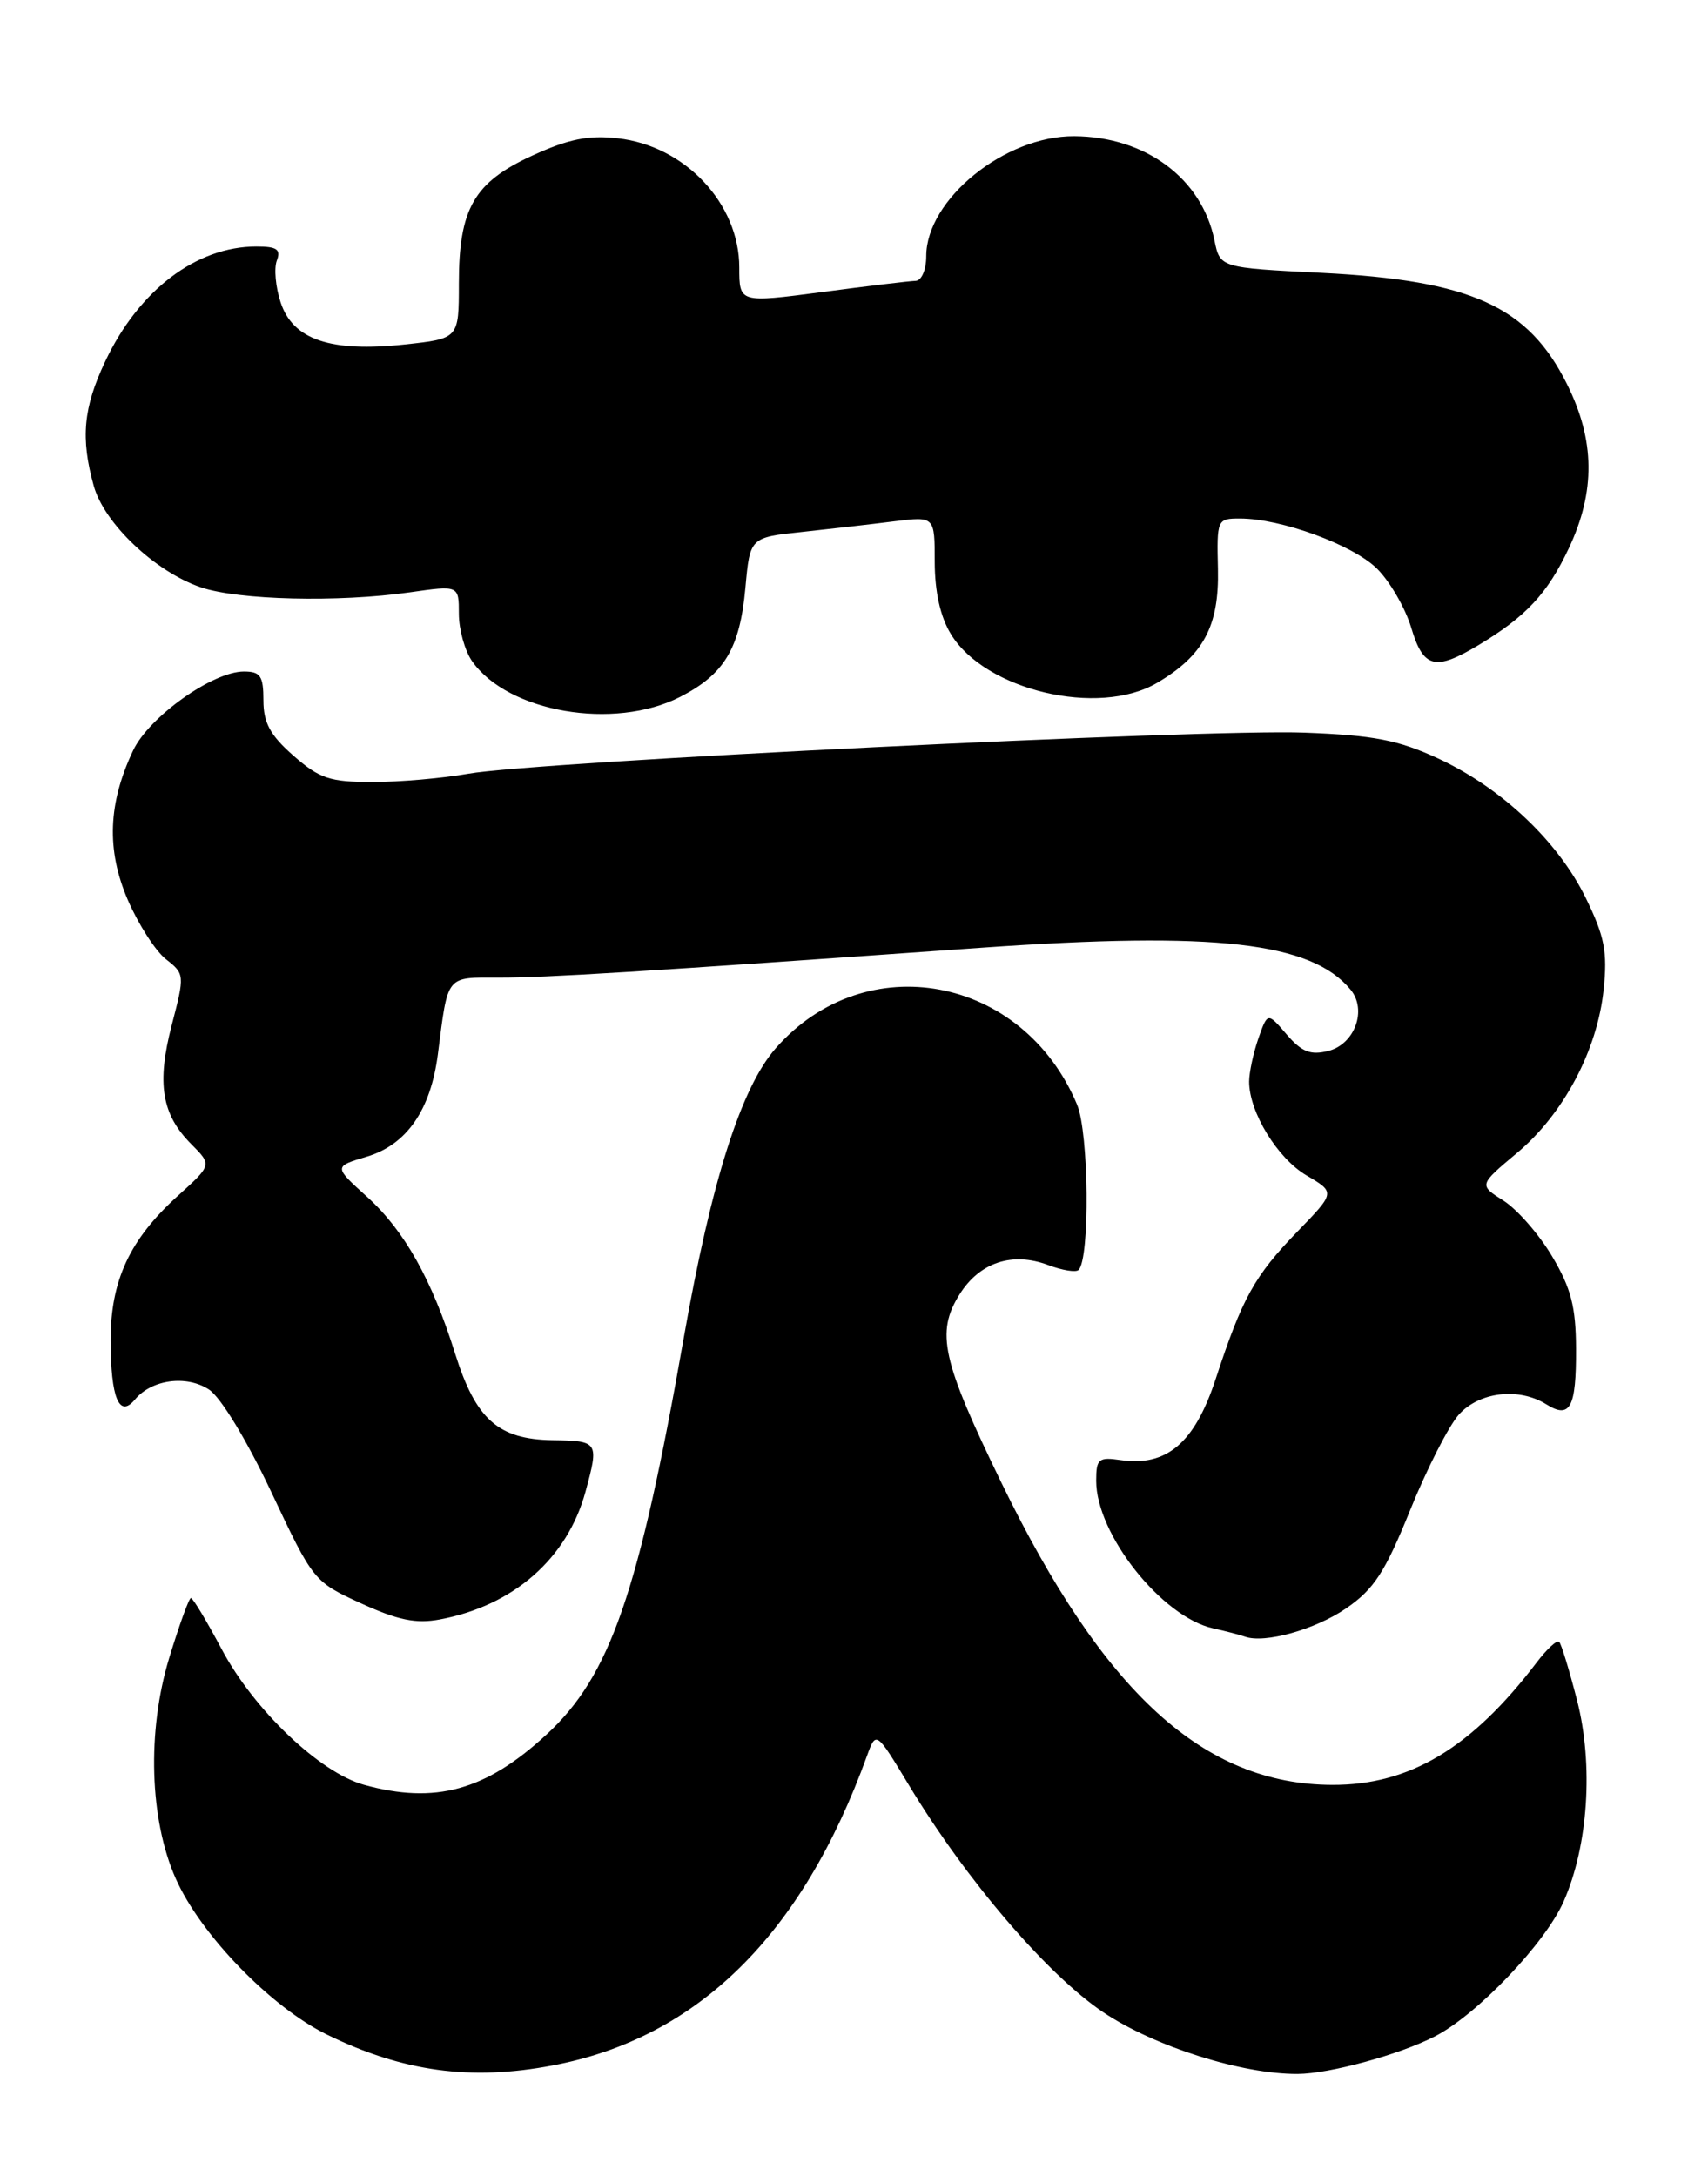 <?xml version="1.0" encoding="UTF-8" standalone="no"?>
<!DOCTYPE svg PUBLIC "-//W3C//DTD SVG 1.1//EN" "http://www.w3.org/Graphics/SVG/1.1/DTD/svg11.dtd" >
<svg xmlns="http://www.w3.org/2000/svg" xmlns:xlink="http://www.w3.org/1999/xlink" version="1.1" viewBox="0 0 201 256">
 <g >
 <path fill="currentColor"
d=" M 65.04 242.99 C 82.10 239.76 94.40 227.65 102.03 206.56 C 103.10 203.62 103.10 203.62 106.99 210.06 C 113.71 221.18 123.28 232.35 129.86 236.75 C 135.88 240.77 146.13 244.02 152.70 243.99 C 156.47 243.97 164.73 241.71 168.90 239.55 C 173.86 236.98 181.84 228.62 184.01 223.70 C 186.90 217.17 187.54 207.65 185.59 200.03 C 184.68 196.50 183.74 193.40 183.48 193.15 C 183.23 192.90 182.03 194.00 180.82 195.60 C 173.16 205.66 165.89 210.01 156.79 209.98 C 141.64 209.93 129.87 199.17 117.81 174.36 C 110.84 160.01 110.12 156.76 112.92 152.28 C 115.28 148.51 119.13 147.23 123.36 148.83 C 125.01 149.45 126.62 149.71 126.93 149.40 C 128.28 148.05 128.14 133.28 126.75 129.95 C 120.38 114.76 101.85 111.29 91.29 123.32 C 87.20 127.98 83.71 138.97 80.47 157.36 C 75.18 187.43 71.81 197.16 64.30 204.07 C 57.16 210.66 51.20 212.29 42.83 209.97 C 37.63 208.53 29.90 201.17 26.11 194.06 C 24.34 190.73 22.70 188.00 22.47 188.00 C 22.24 188.00 21.09 191.19 19.90 195.09 C 17.29 203.69 17.60 214.08 20.68 221.00 C 23.61 227.61 31.87 236.12 38.48 239.36 C 47.41 243.73 55.39 244.82 65.04 242.99 Z  M 158.44 189.20 C 161.69 186.96 162.99 184.97 165.94 177.68 C 167.90 172.83 170.48 167.77 171.67 166.43 C 174.08 163.74 178.73 163.19 181.97 165.21 C 184.78 166.97 185.50 165.61 185.47 158.67 C 185.45 153.74 184.89 151.56 182.66 147.81 C 181.13 145.23 178.56 142.29 176.95 141.26 C 174.02 139.41 174.02 139.41 178.52 135.64 C 184.00 131.06 187.98 123.55 188.72 116.40 C 189.18 111.97 188.83 110.17 186.62 105.65 C 183.34 98.95 176.67 92.66 169.18 89.20 C 164.54 87.06 161.66 86.50 153.50 86.19 C 141.74 85.74 62.97 89.61 55.07 91.03 C 52.08 91.56 47.03 92.00 43.85 92.00 C 38.81 92.00 37.62 91.60 34.53 88.90 C 31.79 86.49 31.00 85.03 31.00 82.40 C 31.00 79.52 30.65 79.00 28.70 79.00 C 25.03 79.00 17.54 84.34 15.67 88.28 C 12.71 94.52 12.51 99.99 15.03 105.85 C 16.27 108.72 18.29 111.87 19.52 112.84 C 21.74 114.58 21.75 114.69 20.22 120.57 C 18.42 127.46 19.02 131.11 22.52 134.61 C 24.95 137.05 24.95 137.05 20.91 140.70 C 15.26 145.81 13.00 150.68 13.02 157.71 C 13.03 164.47 14.03 166.88 15.88 164.65 C 17.83 162.29 21.94 161.73 24.59 163.47 C 25.98 164.38 29.03 169.40 31.93 175.54 C 36.85 185.98 36.93 186.08 42.50 188.63 C 46.83 190.61 48.95 191.04 51.76 190.52 C 60.44 188.89 66.75 183.36 68.90 175.50 C 70.50 169.61 70.44 169.51 65.00 169.43 C 58.63 169.33 55.99 166.98 53.56 159.25 C 50.84 150.56 47.58 144.76 43.21 140.81 C 39.26 137.24 39.26 137.24 43.18 136.07 C 47.86 134.66 50.68 130.60 51.53 124.03 C 52.74 114.59 52.41 115.00 58.77 115.01 C 64.43 115.01 74.40 114.40 115.59 111.49 C 143.07 109.56 154.30 110.84 158.93 116.42 C 160.91 118.80 159.44 122.85 156.31 123.64 C 154.21 124.16 153.19 123.76 151.41 121.69 C 149.17 119.08 149.17 119.08 148.08 122.19 C 147.49 123.90 147.00 126.18 147.00 127.25 C 147.00 130.83 150.32 136.26 153.75 138.28 C 157.15 140.28 157.15 140.28 152.68 144.89 C 147.62 150.11 146.20 152.68 143.05 162.27 C 140.58 169.77 137.29 172.56 131.87 171.77 C 129.28 171.39 129.00 171.63 129.00 174.21 C 129.00 180.50 136.73 190.24 142.77 191.57 C 144.27 191.90 145.95 192.34 146.50 192.54 C 148.81 193.38 154.77 191.72 158.44 189.20 Z  M 80.03 81.99 C 85.25 79.32 87.07 76.29 87.72 69.15 C 88.26 63.23 88.26 63.23 94.38 62.58 C 97.75 62.22 102.64 61.66 105.25 61.33 C 110.00 60.74 110.00 60.74 110.00 66.12 C 110.01 69.64 110.66 72.58 111.91 74.61 C 115.93 81.22 129.26 84.37 136.14 80.35 C 141.62 77.14 143.48 73.66 143.33 66.95 C 143.19 61.11 143.24 61.00 145.91 61.00 C 150.78 61.00 159.26 64.11 162.07 66.92 C 163.58 68.43 165.38 71.54 166.07 73.83 C 167.50 78.62 168.87 78.97 174.00 75.89 C 179.59 72.53 182.10 69.84 184.62 64.50 C 187.77 57.82 187.71 51.81 184.41 45.20 C 179.84 36.03 173.15 32.99 155.54 32.10 C 143.58 31.50 143.58 31.50 142.92 28.28 C 141.44 20.99 134.80 16.07 126.41 16.02 C 118.23 15.98 109.00 23.47 109.00 30.15 C 109.00 31.74 108.45 33.02 107.75 33.04 C 107.06 33.06 102.11 33.65 96.75 34.36 C 87.00 35.64 87.00 35.64 87.00 31.47 C 87.00 23.95 80.62 17.16 72.71 16.27 C 69.24 15.88 66.92 16.35 62.67 18.29 C 55.77 21.45 54.00 24.53 54.00 33.37 C 54.00 39.84 54.00 39.84 47.59 40.53 C 38.89 41.46 34.47 39.96 33.03 35.59 C 32.43 33.79 32.23 31.56 32.58 30.65 C 33.08 29.34 32.59 29.00 30.17 29.00 C 23.11 29.00 16.35 34.13 12.39 42.50 C 9.80 47.96 9.47 51.55 11.03 57.15 C 12.25 61.57 18.25 67.25 23.62 69.09 C 28.05 70.60 39.80 70.89 48.25 69.68 C 54.00 68.86 54.00 68.86 54.00 72.21 C 54.00 74.05 54.70 76.56 55.56 77.79 C 59.78 83.80 72.27 85.95 80.03 81.99 Z "/>
</g>
</svg>